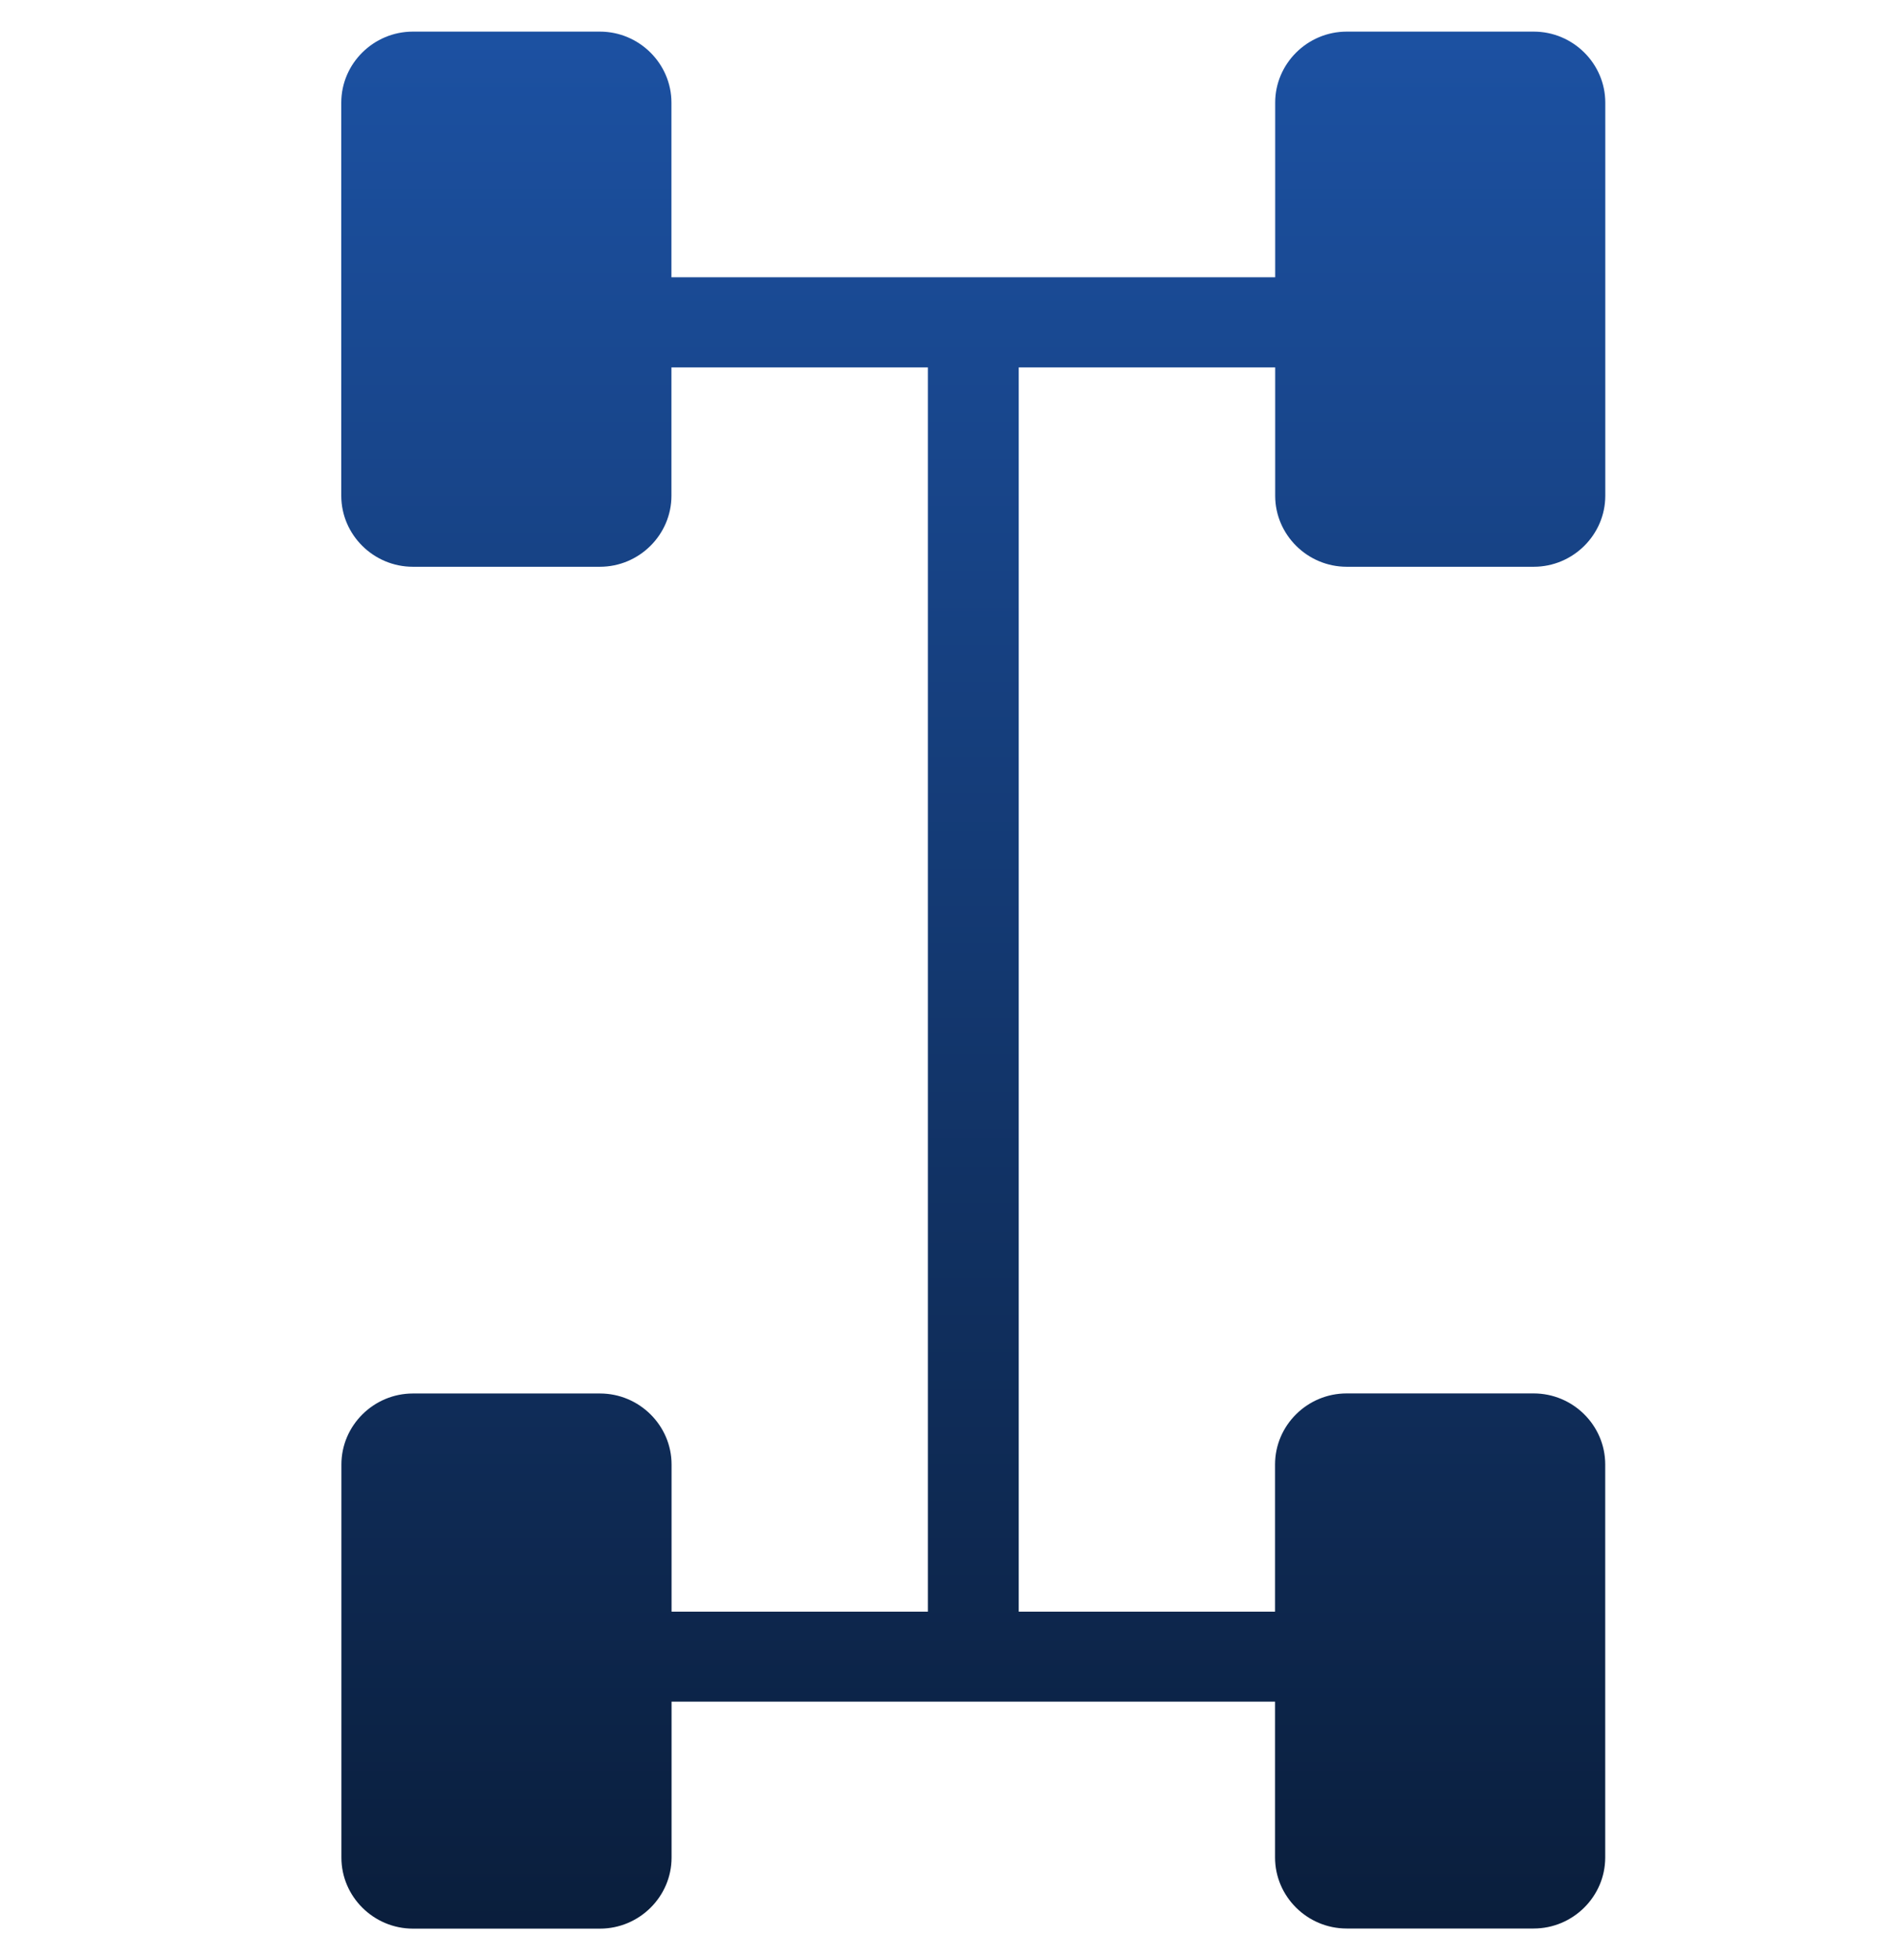 <svg width="30" height="31" viewBox="0 0 30 31" fill="none" xmlns="http://www.w3.org/2000/svg">
<path fill-rule="evenodd" clip-rule="evenodd" d="M6.533 0.5H9.492C10.114 0.5 10.624 1.006 10.624 1.623V7.84C10.624 8.457 10.114 8.963 9.492 8.963H6.533C5.91 8.963 5.4 8.457 5.4 7.84V1.623C5.4 1.006 5.91 0.5 6.533 0.5ZM10.626 26.912V25.487H14.682V5.81H10.624V4.385H20.177V5.81H16.119V25.487H20.175V23.159C20.175 22.541 20.685 22.036 21.307 22.036H24.267C24.889 22.036 25.399 22.541 25.399 23.159V29.375C25.399 29.992 24.889 30.498 24.267 30.498H21.307C20.685 30.498 20.175 29.992 20.175 29.375V26.91H10.626V26.912ZM24.268 0.5H21.309C20.687 0.5 20.177 1.006 20.177 1.623V7.84C20.177 8.457 20.687 8.963 21.309 8.963H24.268C24.89 8.963 25.4 8.457 25.4 7.84V1.623C25.4 1.006 24.89 0.5 24.268 0.5ZM6.534 22.037H9.493C10.116 22.037 10.626 22.543 10.626 23.16V29.377C10.626 29.994 10.116 30.5 9.493 30.5H6.534C5.912 30.5 5.402 29.994 5.402 29.377V23.16C5.402 22.543 5.912 22.037 6.534 22.037Z" fill="url(#paint0_linear_184_5738)"/>
<defs>
<linearGradient id="paint0_linear_184_5738" x1="15.4" y1="0.5" x2="15.4" y2="30.5" gradientUnits="userSpaceOnUse">
<stop stop-color="#1C51A2"/>
<stop offset="1" stop-color="#0A1E3C"/>
</linearGradient>
</defs>
</svg>
